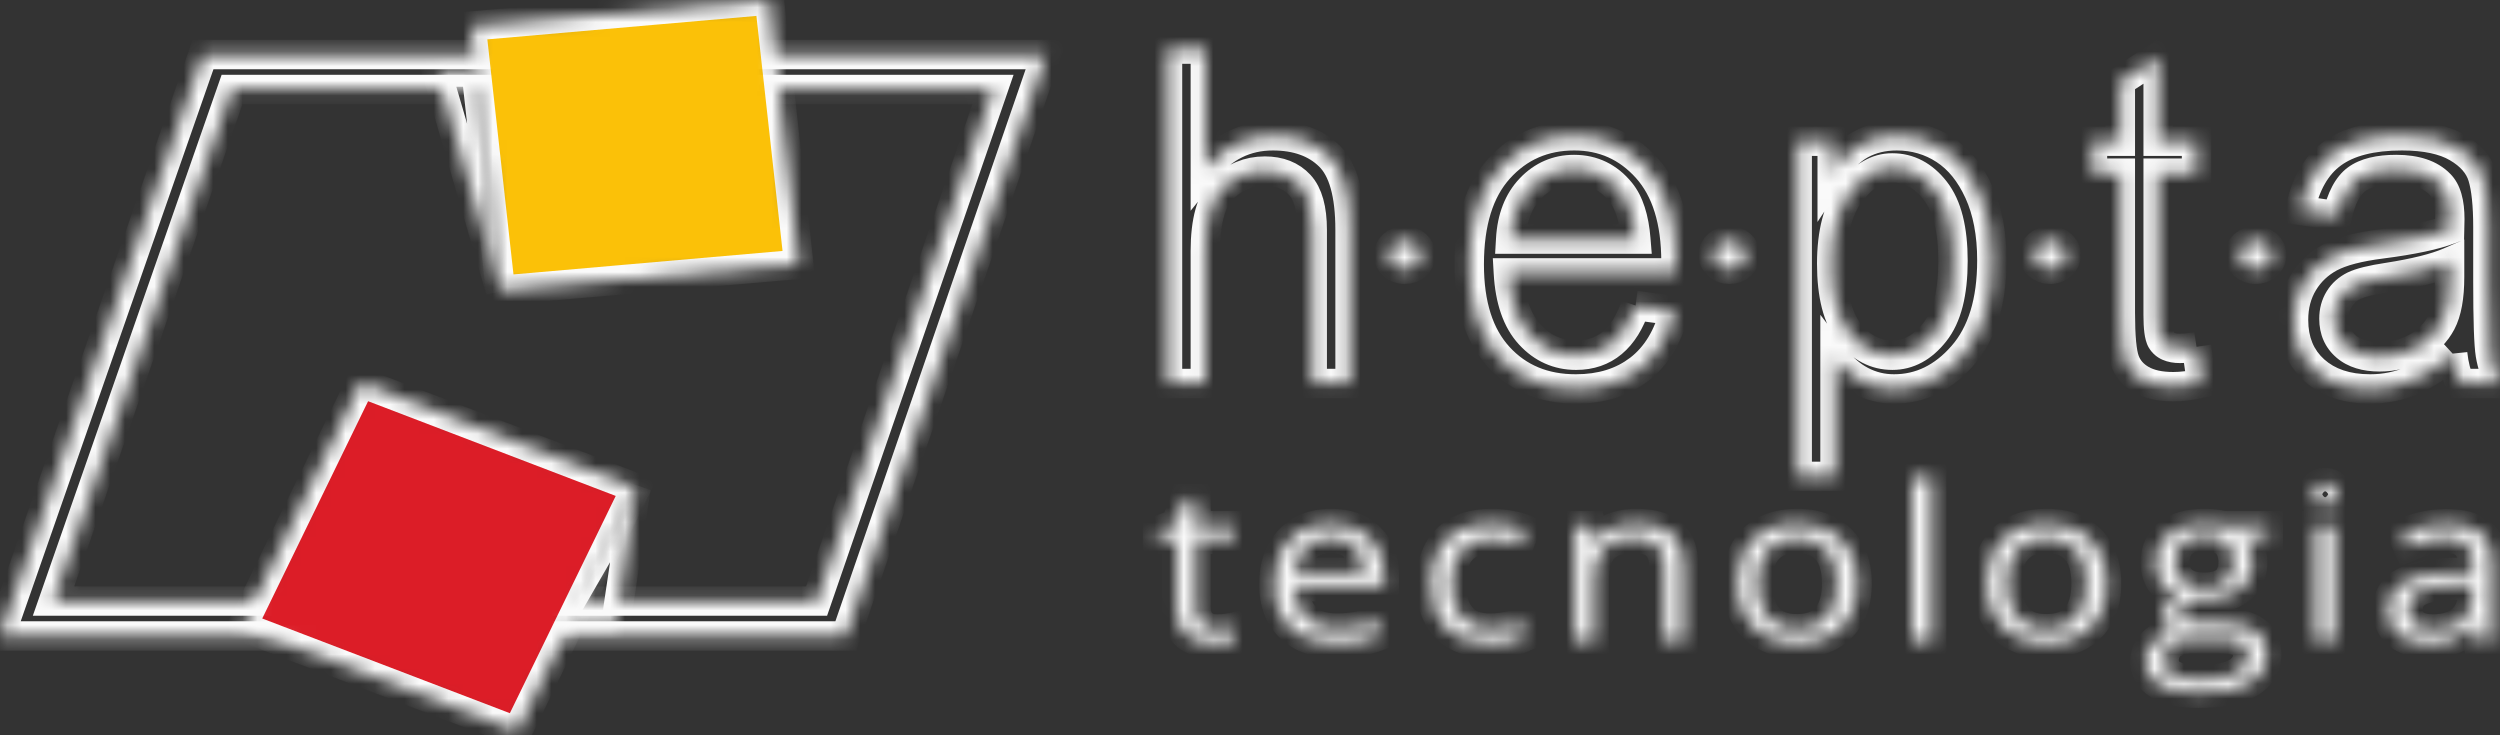 <svg width="170" height="50" viewBox="0 0 170 50" fill="none" xmlns="http://www.w3.org/2000/svg">
<rect x="0" y="0" width="170" height="50" fill="#333333" stroke="none"/>
<g id="logo-mobile-hepta">
<g id="hepta-logo-animate">
<g id="g12">
<g id="g14">
<g id="g20">
<g id="path22">
<mask id="path-1-inside-1" fill="white">
<path fill-rule="evenodd" clip-rule="evenodd" d="M102.727 16.26H111.236C111.12 14.832 110.774 13.768 110.202 13.063C109.375 12.038 108.315 11.528 107.035 11.528C105.878 11.528 104.892 11.955 104.075 12.809C103.259 13.661 102.81 14.812 102.727 16.26ZM111.218 20.774L113.879 21.131C113.436 22.887 112.632 24.215 111.473 25.11C110.31 26.003 108.874 26.45 107.155 26.45C104.998 26.45 103.249 25.724 101.915 24.271C100.576 22.819 99.908 20.722 99.908 17.98C99.908 15.138 100.581 12.968 101.928 11.474C103.278 9.98 104.984 9.233 107.051 9.233C109.023 9.233 110.669 9.968 111.989 11.435C113.307 12.903 113.968 15.029 113.968 17.812L113.95 18.557H102.57C102.674 20.406 103.159 21.803 104.023 22.744C104.884 23.685 105.937 24.155 107.175 24.155C109.111 24.155 110.46 23.029 111.218 20.774Z"/>
</mask>
<path d="M102.727 16.26V17.26H101.668L101.729 16.203L102.727 16.26ZM111.236 16.26L112.232 16.179L112.32 17.26H111.236V16.26ZM110.202 13.063L109.426 13.694L109.424 13.691L110.202 13.063ZM104.075 12.809L103.352 12.117L103.352 12.117L104.075 12.809ZM113.879 21.131L114.012 20.14L115.124 20.289L114.849 21.376L113.879 21.131ZM111.473 25.11L112.084 25.901L112.082 25.902L111.473 25.11ZM101.915 24.271L102.65 23.593L102.651 23.595L101.915 24.271ZM101.928 11.474L101.186 10.804L101.186 10.804L101.928 11.474ZM111.989 11.435L112.732 10.767L112.732 10.767L111.989 11.435ZM113.968 17.812H114.968V17.824L114.967 17.836L113.968 17.812ZM113.95 18.557L114.949 18.581L114.926 19.557H113.95V18.557ZM102.57 18.557L101.572 18.613L101.512 17.557H102.57V18.557ZM104.023 22.744L104.76 22.068L104.761 22.069L104.023 22.744ZM102.727 15.26H111.236V17.26H102.727V15.26ZM110.239 16.341C110.131 15.009 109.817 14.176 109.426 13.694L110.978 12.433C111.731 13.36 112.109 14.656 112.232 16.179L110.239 16.341ZM109.424 13.691C108.782 12.896 108.006 12.528 107.035 12.528V10.528C108.624 10.528 109.968 11.181 110.981 12.436L109.424 13.691ZM107.035 12.528C106.158 12.528 105.431 12.838 104.797 13.5L103.352 12.117C104.354 11.071 105.598 10.528 107.035 10.528V12.528ZM104.797 13.5C104.181 14.144 103.798 15.05 103.725 16.317L101.729 16.203C101.822 14.574 102.337 13.179 103.352 12.117L104.797 13.5ZM111.351 19.783L114.012 20.14L113.746 22.122L111.085 21.765L111.351 19.783ZM114.849 21.376C114.364 23.297 113.459 24.84 112.084 25.901L110.862 24.318C111.805 23.59 112.508 22.477 112.91 20.886L114.849 21.376ZM112.082 25.902C110.716 26.953 109.056 27.45 107.155 27.45V25.45C108.692 25.45 109.904 25.055 110.863 24.317L112.082 25.902ZM107.155 27.45C104.748 27.45 102.721 26.628 101.178 24.948L102.651 23.595C103.777 24.821 105.248 25.45 107.155 25.45V27.45ZM101.179 24.949C99.614 23.25 98.908 20.875 98.908 17.98H100.908C100.908 20.57 101.539 22.387 102.65 23.593L101.179 24.949ZM98.908 17.98C98.908 14.993 99.615 12.546 101.186 10.804L102.671 12.144C101.547 13.39 100.908 15.283 100.908 17.98H98.908ZM101.186 10.804C102.731 9.093 104.709 8.233 107.051 8.233V10.232C105.259 10.232 103.825 10.866 102.671 12.144L101.186 10.804ZM107.051 8.233C109.308 8.233 111.224 9.089 112.732 10.767L111.245 12.104C110.115 10.847 108.739 10.232 107.051 10.232V8.233ZM112.732 10.767C114.273 12.481 114.968 14.883 114.968 17.812H112.968C112.968 15.175 112.342 13.324 111.245 12.104L112.732 10.767ZM114.967 17.836L114.949 18.581L112.95 18.533L112.968 17.788L114.967 17.836ZM113.95 19.557H102.57V17.557H113.95V19.557ZM103.569 18.501C103.665 20.22 104.109 21.358 104.76 22.068L103.286 23.42C102.21 22.247 101.683 20.592 101.572 18.613L103.569 18.501ZM104.761 22.069C105.438 22.809 106.225 23.155 107.175 23.155V25.155C105.648 25.155 104.331 24.561 103.286 23.419L104.761 22.069ZM107.175 23.155C107.934 23.155 108.522 22.94 108.997 22.543C109.487 22.133 109.93 21.468 110.27 20.455L112.166 21.092C111.748 22.335 111.137 23.361 110.279 24.077C109.407 24.807 108.352 25.155 107.175 25.155V23.155Z" fill="#FAFAFA" mask="url(#path-1-inside-1)"/>
</g>
</g>
<g id="g24">
<g id="path26">
<mask id="path-3-inside-2" fill="white">
<path fill-rule="evenodd" clip-rule="evenodd" d="M124.558 17.934C124.558 20.066 124.96 21.635 125.764 22.64C126.568 23.651 127.539 24.154 128.682 24.154C129.774 24.154 130.736 23.635 131.561 22.589C132.389 21.545 132.803 19.93 132.803 17.748C132.803 15.596 132.403 14.005 131.597 12.972C130.793 11.937 129.817 11.419 128.664 11.419C127.627 11.419 126.684 11.977 125.835 13.086C124.984 14.199 124.558 15.815 124.558 17.934ZM122.209 32.393V9.605H124.59V11.745C125.174 10.855 125.82 10.216 126.532 9.822C127.24 9.429 128.058 9.232 128.979 9.232C130.18 9.232 131.26 9.549 132.23 10.179C133.198 10.809 133.974 11.769 134.563 13.056C135.151 14.344 135.448 15.894 135.448 17.701C135.448 20.504 134.782 22.664 133.459 24.179C132.134 25.695 130.578 26.45 128.792 26.45C128.001 26.45 127.258 26.269 126.569 25.909C125.882 25.546 125.286 25.035 124.782 24.372V32.393H122.209Z"/>
</mask>
<path fill-rule="evenodd" clip-rule="evenodd" d="M124.558 17.934C124.558 20.066 124.96 21.635 125.764 22.64C126.568 23.651 127.539 24.154 128.682 24.154C129.774 24.154 130.736 23.635 131.561 22.589C132.389 21.545 132.803 19.93 132.803 17.748C132.803 15.596 132.403 14.005 131.597 12.972C130.793 11.937 129.817 11.419 128.664 11.419C127.627 11.419 126.684 11.977 125.835 13.086C124.984 14.199 124.558 15.815 124.558 17.934ZM122.209 32.393V9.605H124.59V11.745C125.174 10.855 125.82 10.216 126.532 9.822C127.24 9.429 128.058 9.232 128.979 9.232C130.18 9.232 131.26 9.549 132.23 10.179C133.198 10.809 133.974 11.769 134.563 13.056C135.151 14.344 135.448 15.894 135.448 17.701C135.448 20.504 134.782 22.664 133.459 24.179C132.134 25.695 130.578 26.45 128.792 26.45C128.001 26.45 127.258 26.269 126.569 25.909C125.882 25.546 125.286 25.035 124.782 24.372V32.393H122.209Z" stroke="#FAFAFA" stroke-width="2" mask="url(#path-3-inside-2)"/>
</g>
</g>
<g id="g28">
<g id="path30">
<mask id="path-4-inside-3" fill="white">
<path fill-rule="evenodd" clip-rule="evenodd" d="M149.364 23.581L149.714 26.049C149 26.214 148.36 26.296 147.786 26.296C146.887 26.296 146.166 26.138 145.615 25.822C145.067 25.508 144.689 25.075 144.487 24.529C144.283 23.98 144.182 22.888 144.182 21.255V11.777H142.288V9.605H144.182V5.524L146.755 3.849V9.605H149.364V11.777H146.755V21.409C146.755 22.3 146.829 22.872 146.98 23.133C147.203 23.504 147.616 23.689 148.224 23.689C148.516 23.689 148.895 23.654 149.364 23.581Z"/>
</mask>
<path d="M149.714 26.049L150.704 25.909L150.833 26.817L149.938 27.023L149.714 26.049ZM145.615 25.822L145.118 26.69L145.118 26.69L145.615 25.822ZM144.487 24.529L145.425 24.181L145.425 24.182L144.487 24.529ZM144.182 11.777V10.777H145.182V11.777H144.182ZM142.288 11.777V12.777H141.288V11.777H142.288ZM142.288 9.605H141.288V8.605H142.288V9.605ZM144.182 9.605H145.182V10.605H144.182V9.605ZM144.182 5.524H143.182V4.982L143.636 4.686L144.182 5.524ZM146.755 3.849L146.209 3.011L147.755 2.005V3.849H146.755ZM146.755 9.605V10.605H145.755V9.605H146.755ZM149.364 9.605V8.605H150.364V9.605H149.364ZM149.364 11.777H150.364V12.777H149.364V11.777ZM146.755 11.777H145.755V10.777H146.755V11.777ZM146.98 23.133L146.123 23.647L146.119 23.641L146.115 23.635L146.98 23.133ZM150.354 23.44L150.704 25.909L148.724 26.19L148.374 23.721L150.354 23.44ZM149.938 27.023C149.171 27.2 148.454 27.296 147.786 27.296V25.296C148.266 25.296 148.829 25.227 149.489 25.075L149.938 27.023ZM147.786 27.296C146.78 27.296 145.869 27.12 145.118 26.69L146.112 24.954C146.463 25.155 146.995 25.296 147.786 25.296V27.296ZM145.118 26.69C144.385 26.27 143.84 25.662 143.549 24.876L145.425 24.182C145.538 24.489 145.749 24.746 146.113 24.955L145.118 26.69ZM143.549 24.877C143.401 24.477 143.316 23.962 143.262 23.391C143.208 22.803 143.182 22.089 143.182 21.255H145.182C145.182 22.054 145.207 22.701 145.254 23.205C145.302 23.726 145.369 24.032 145.425 24.181L143.549 24.877ZM143.182 21.255V11.777H145.182V21.255H143.182ZM144.182 12.777H142.288V10.777H144.182V12.777ZM141.288 11.777V9.605H143.288V11.777H141.288ZM142.288 8.605H144.182V10.605H142.288V8.605ZM143.182 9.605V5.524H145.182V9.605H143.182ZM143.636 4.686L146.209 3.011L147.3 4.687L144.727 6.362L143.636 4.686ZM147.755 3.849V9.605H145.755V3.849H147.755ZM146.755 8.605H149.364V10.605H146.755V8.605ZM150.364 9.605V11.777H148.364V9.605H150.364ZM149.364 12.777H146.755V10.777H149.364V12.777ZM147.755 11.777V21.409H145.755V11.777H147.755ZM147.755 21.409C147.755 21.832 147.773 22.15 147.802 22.378C147.836 22.632 147.872 22.678 147.845 22.631L146.115 23.635C145.937 23.327 145.861 22.957 145.819 22.637C145.774 22.291 145.755 21.877 145.755 21.409H147.755ZM147.838 22.619C147.839 22.62 147.837 22.624 147.866 22.637C147.909 22.657 148.015 22.689 148.224 22.689V24.689C147.422 24.689 146.594 24.434 146.123 23.647L147.838 22.619ZM148.224 22.689C148.444 22.689 148.767 22.662 149.21 22.593L149.517 24.569C149.023 24.646 148.588 24.689 148.224 24.689V22.689Z" fill="#FAFAFA" mask="url(#path-4-inside-3)"/>
</g>
</g>
<g id="g32">
<g id="path34">
<mask id="path-6-inside-4" fill="white">
<path fill-rule="evenodd" clip-rule="evenodd" d="M166.571 17.812C165.624 18.225 164.218 18.576 162.35 18.867C161.261 19.032 160.504 19.22 160.073 19.43C159.642 19.645 159.306 19.943 159.068 20.331C158.829 20.719 158.708 21.166 158.708 21.673C158.708 22.458 158.981 23.087 159.531 23.558C160.08 24.03 160.838 24.264 161.807 24.264C162.731 24.264 163.567 24.051 164.32 23.628C165.073 23.204 165.636 22.638 166.011 21.929C166.383 21.22 166.571 20.19 166.571 18.835V17.812ZM166.78 24.046C165.915 24.843 165.016 25.442 164.084 25.847C163.149 26.252 162.181 26.45 161.175 26.45C159.588 26.45 158.322 26.027 157.377 25.181C156.432 24.331 155.96 23.188 155.96 21.751C155.96 20.8 156.182 19.957 156.623 19.222C157.067 18.488 157.676 17.913 158.444 17.5C159.214 17.088 160.383 16.781 161.947 16.585C164.049 16.312 165.589 15.985 166.571 15.607L166.586 14.894C166.586 13.768 166.361 12.976 165.904 12.521C165.261 11.86 164.273 11.528 162.945 11.528C161.744 11.528 160.844 11.75 160.249 12.191C159.653 12.632 159.214 13.461 158.934 14.679L156.395 14.306C156.758 12.537 157.491 11.249 158.595 10.442C159.698 9.637 161.275 9.233 163.33 9.233C164.931 9.233 166.184 9.499 167.095 10.03C168.005 10.563 168.581 11.223 168.819 12.009C169.059 12.794 169.178 13.943 169.178 15.453V19.175C169.178 21.781 169.234 23.424 169.343 24.101C169.457 24.778 169.675 25.438 170 26.079H167.304C167.037 25.509 166.862 24.834 166.78 24.046Z"/>
</mask>
<path d="M166.571 17.812L166.171 16.895L167.571 16.285V17.812H166.571ZM162.35 18.867L162.504 19.855L162.5 19.855L162.35 18.867ZM160.073 19.43L159.627 18.535L159.635 18.532L160.073 19.43ZM159.068 20.331L159.92 20.854L159.919 20.856L159.068 20.331ZM159.531 23.558L160.182 22.799L160.182 22.8L159.531 23.558ZM164.32 23.628L164.81 24.499L164.809 24.5L164.32 23.628ZM166.011 21.929L166.896 22.394L166.895 22.396L166.011 21.929ZM164.084 25.847L164.482 26.764L164.482 26.764L164.084 25.847ZM157.377 25.181L156.71 25.926L156.708 25.925L157.377 25.181ZM156.623 19.222L155.766 18.707L155.768 18.705L156.623 19.222ZM158.444 17.5L157.972 16.619L157.972 16.619L158.444 17.5ZM161.947 16.585L162.075 17.576L162.072 17.577L161.947 16.585ZM166.571 15.607L167.571 15.629L167.556 16.3L166.929 16.541L166.571 15.607ZM166.586 14.894H167.586V14.904L167.586 14.915L166.586 14.894ZM165.904 12.521L165.199 13.23L165.193 13.224L165.187 13.218L165.904 12.521ZM160.249 12.191L159.654 11.387L159.654 11.387L160.249 12.191ZM158.934 14.679L159.909 14.903L159.702 15.802L158.789 15.668L158.934 14.679ZM156.395 14.306L156.25 15.295L155.202 15.142L155.415 14.105L156.395 14.306ZM158.595 10.442L158.005 9.635L158.005 9.635L158.595 10.442ZM167.095 10.03L167.599 9.167L167.6 9.167L167.095 10.03ZM168.819 12.009L167.863 12.3L167.862 12.299L168.819 12.009ZM169.343 24.101L168.357 24.267L168.356 24.261L169.343 24.101ZM170 26.079L170.892 25.626L171.629 27.079H170V26.079ZM167.304 26.079V27.079H166.67L166.399 26.504L167.304 26.079ZM166.97 18.729C165.905 19.193 164.399 19.56 162.504 19.855L162.196 17.879C164.037 17.593 165.343 17.256 166.171 16.895L166.97 18.729ZM162.5 19.855C161.417 20.02 160.794 20.191 160.511 20.329L159.635 18.532C160.215 18.248 161.106 18.044 162.2 17.878L162.5 19.855ZM160.519 20.325C160.241 20.464 160.052 20.64 159.92 20.854L158.216 19.808C158.56 19.247 159.043 18.826 159.627 18.535L160.519 20.325ZM159.919 20.856C159.787 21.07 159.708 21.332 159.708 21.673H157.708C157.708 21.001 157.87 20.368 158.217 19.806L159.919 20.856ZM159.708 21.673C159.708 22.196 159.876 22.537 160.182 22.799L158.88 24.317C158.087 23.638 157.708 22.72 157.708 21.673H159.708ZM160.182 22.8C160.495 23.069 160.994 23.264 161.807 23.264V25.264C160.682 25.264 159.664 24.991 158.879 24.317L160.182 22.8ZM161.807 23.264C162.57 23.264 163.235 23.09 163.83 22.756L164.809 24.5C163.898 25.012 162.892 25.264 161.807 25.264V23.264ZM163.829 22.757C164.428 22.419 164.848 21.988 165.127 21.461L166.895 22.396C166.423 23.288 165.717 23.989 164.81 24.499L163.829 22.757ZM165.126 21.464C165.388 20.965 165.571 20.125 165.571 18.835H167.571C167.571 20.256 167.379 21.476 166.896 22.394L165.126 21.464ZM165.571 18.835V17.812H167.571V18.835H165.571ZM167.457 24.782C166.522 25.644 165.53 26.309 164.482 26.764L163.686 24.929C164.501 24.576 165.308 24.043 166.102 23.311L167.457 24.782ZM164.482 26.764C163.42 27.224 162.317 27.45 161.175 27.45V25.45C162.045 25.45 162.878 25.28 163.686 24.929L164.482 26.764ZM161.175 27.45C159.406 27.45 157.881 26.975 156.71 25.926L158.044 24.436C158.763 25.08 159.77 25.45 161.175 25.45V27.45ZM156.708 25.925C155.523 24.859 154.96 23.43 154.96 21.751H156.96C156.96 22.946 157.34 23.803 158.046 24.437L156.708 25.925ZM154.96 21.751C154.96 20.639 155.222 19.613 155.766 18.707L157.48 19.738C157.142 20.3 156.96 20.962 156.96 21.751H154.96ZM155.768 18.705C156.306 17.814 157.048 17.115 157.972 16.619L158.917 18.381C158.303 18.711 157.829 19.161 157.479 19.739L155.768 18.705ZM157.972 16.619C158.904 16.119 160.218 15.794 161.822 15.592L162.072 17.577C160.549 17.768 159.525 18.056 158.917 18.382L157.972 16.619ZM161.818 15.593C163.902 15.323 165.345 15.007 166.212 14.674L166.929 16.541C165.832 16.962 164.195 17.302 162.075 17.576L161.818 15.593ZM165.571 15.586L165.587 14.872L167.586 14.915L167.571 15.629L165.571 15.586ZM165.586 14.894C165.586 13.846 165.366 13.397 165.199 13.23L166.61 11.813C167.356 12.556 167.586 13.69 167.586 14.894H165.586ZM165.187 13.218C164.802 12.822 164.123 12.528 162.945 12.528V10.528C164.424 10.528 165.721 10.897 166.621 11.825L165.187 13.218ZM162.945 12.528C161.837 12.528 161.19 12.738 160.844 12.995L159.654 11.387C160.499 10.762 161.65 10.528 162.945 10.528V12.528ZM160.844 12.995C160.533 13.225 160.169 13.772 159.909 14.903L157.96 14.454C158.26 13.149 158.774 12.039 159.654 11.387L160.844 12.995ZM158.789 15.668L156.25 15.295L156.54 13.317L159.079 13.689L158.789 15.668ZM155.415 14.105C155.812 12.173 156.642 10.63 158.005 9.635L159.185 11.25C158.339 11.867 157.704 12.902 157.374 14.507L155.415 14.105ZM158.005 9.635C159.345 8.655 161.163 8.233 163.33 8.233V10.232C161.386 10.232 160.05 10.618 159.185 11.25L158.005 9.635ZM163.33 8.233C165.024 8.233 166.476 8.511 167.599 9.167L166.59 10.894C165.892 10.486 164.838 10.232 163.33 10.232V8.233ZM167.6 9.167C168.663 9.79 169.445 10.629 169.776 11.718L167.862 12.299C167.716 11.817 167.347 11.337 166.59 10.894L167.6 9.167ZM169.776 11.717C170.059 12.646 170.178 13.913 170.178 15.453H168.178C168.178 13.973 168.059 12.943 167.863 12.3L169.776 11.717ZM170.178 15.453V19.175H168.178V15.453H170.178ZM170.178 19.175C170.178 21.808 170.236 23.361 170.33 23.941L168.356 24.261C168.231 23.488 168.178 21.754 168.178 19.175H170.178ZM170.33 23.935C170.426 24.51 170.611 25.074 170.892 25.626L169.108 26.532C168.738 25.803 168.488 25.046 168.357 24.267L170.33 23.935ZM170 27.079H167.304V25.079H170V27.079ZM166.399 26.504C166.074 25.812 165.876 25.022 165.785 24.15L167.774 23.942C167.848 24.645 168 25.207 168.209 25.653L166.399 26.504Z" fill="#FAFAFA" mask="url(#path-6-inside-4)"/>
</g>
</g>
<g id="g36">
<g id="path38">
<mask id="path-8-inside-5" fill="white">
<path fill-rule="evenodd" clip-rule="evenodd" d="M96.618 17.344C96.618 17.881 96.125 18.316 95.518 18.316C94.91 18.316 94.418 17.881 94.418 17.344C94.418 16.805 94.91 16.369 95.518 16.369C96.125 16.369 96.618 16.805 96.618 17.344Z"/>
</mask>
<path fill-rule="evenodd" clip-rule="evenodd" d="M96.618 17.344C96.618 17.881 96.125 18.316 95.518 18.316C94.91 18.316 94.418 17.881 94.418 17.344C94.418 16.805 94.91 16.369 95.518 16.369C96.125 16.369 96.618 16.805 96.618 17.344Z" fill="#DC1D27" stroke="#FAFAFA" stroke-width="2" mask="url(#path-8-inside-5)"/>
</g>
</g>
<g id="g40">
<g id="path42">
<mask id="path-9-inside-6" fill="white">
<path fill-rule="evenodd" clip-rule="evenodd" d="M118.695 17.344C118.695 17.879 118.204 18.316 117.597 18.316C116.992 18.316 116.498 17.879 116.498 17.344C116.498 16.805 116.992 16.369 117.597 16.369C118.204 16.369 118.695 16.805 118.695 17.344Z"/>
</mask>
<path fill-rule="evenodd" clip-rule="evenodd" d="M118.695 17.344C118.695 17.879 118.204 18.316 117.597 18.316C116.992 18.316 116.498 17.879 116.498 17.344C116.498 16.805 116.992 16.369 117.597 16.369C118.204 16.369 118.695 16.805 118.695 17.344Z" fill="#DC1D27" stroke="#FAFAFA" stroke-width="2" mask="url(#path-9-inside-6)"/>
</g>
</g>
<g id="g44">
<g id="path46">
<mask id="path-10-inside-7" fill="white">
<path fill-rule="evenodd" clip-rule="evenodd" d="M140.499 17.344C140.499 17.879 140.009 18.316 139.401 18.316C138.792 18.316 138.302 17.879 138.302 17.344C138.302 16.805 138.792 16.369 139.401 16.369C140.009 16.369 140.499 16.805 140.499 17.344Z"/>
</mask>
<path fill-rule="evenodd" clip-rule="evenodd" d="M140.499 17.344C140.499 17.879 140.009 18.316 139.401 18.316C138.792 18.316 138.302 17.879 138.302 17.344C138.302 16.805 138.792 16.369 139.401 16.369C140.009 16.369 140.499 16.805 140.499 17.344Z" fill="#DC1D27" stroke="#FAFAFA" stroke-width="2" mask="url(#path-10-inside-7)"/>
</g>
</g>
<g id="g48">
<g id="path50">
<mask id="path-11-inside-8" fill="white">
<path fill-rule="evenodd" clip-rule="evenodd" d="M154.481 17.344C154.481 17.881 153.988 18.316 153.381 18.316C152.777 18.316 152.285 17.881 152.285 17.344C152.285 16.805 152.777 16.369 153.381 16.369C153.988 16.369 154.481 16.805 154.481 17.344Z"/>
</mask>
<path fill-rule="evenodd" clip-rule="evenodd" d="M154.481 17.344C154.481 17.881 153.988 18.316 153.381 18.316C152.777 18.316 152.285 17.881 152.285 17.344C152.285 16.805 152.777 16.369 153.381 16.369C153.988 16.369 154.481 16.805 154.481 17.344Z" fill="#DC1D27" stroke="#FAFAFA" stroke-width="2" mask="url(#path-11-inside-8)"/>
</g>
</g>
<g id="g52">
<g id="path54">
<mask id="path-12-inside-9" fill="white">
<path fill-rule="evenodd" clip-rule="evenodd" d="M79.39 26.079V3.338H81.963V11.497C82.572 10.742 83.258 10.175 84.024 9.799C84.787 9.421 85.631 9.232 86.551 9.232C88.174 9.232 89.457 9.691 90.393 10.606C91.336 11.521 91.805 13.199 91.805 15.637V26.079H89.231V15.637C89.231 14.212 88.947 13.189 88.374 12.567C87.8 11.948 87.013 11.636 86.009 11.636C84.89 11.636 83.934 12.036 83.145 12.832C82.36 13.627 81.963 15.039 81.963 17.066V26.079H79.39Z"/>
</mask>
<path fill-rule="evenodd" clip-rule="evenodd" d="M79.39 26.079V3.338H81.963V11.497C82.572 10.742 83.258 10.175 84.024 9.799C84.787 9.421 85.631 9.232 86.551 9.232C88.174 9.232 89.457 9.691 90.393 10.606C91.336 11.521 91.805 13.199 91.805 15.637V26.079H89.231V15.637C89.231 14.212 88.947 13.189 88.374 12.567C87.8 11.948 87.013 11.636 86.009 11.636C84.89 11.636 83.934 12.036 83.145 12.832C82.36 13.627 81.963 15.039 81.963 17.066V26.079H79.39Z" stroke="#FAFAFA" stroke-width="2" mask="url(#path-12-inside-9)"/>
</g>
</g>
<g id="g56">
<g id="path58">
<mask id="path-13-inside-10" fill="white">
<path fill-rule="evenodd" clip-rule="evenodd" d="M3.64 40.871H55.529L67.521 6.086H15.781L3.64 40.871ZM57.519 43.248H0L13.805 3.708H71.148L57.519 43.248Z"/>
</mask>
<path fill-rule="evenodd" clip-rule="evenodd" d="M3.64 40.871H55.529L67.521 6.086H15.781L3.64 40.871ZM57.519 43.248H0L13.805 3.708H71.148L57.519 43.248Z" stroke="#FAFAFA" stroke-width="2" mask="url(#path-13-inside-10)"/>
</g>
</g>
<g id="g60">
<g id="path62">
<mask id="path-14-inside-11" fill="white">
<path fill-rule="evenodd" clip-rule="evenodd" d="M54.32 17.971L34.031 19.742L32.032 1.77L52.321 -5.72205e-05L54.32 17.971Z"/>
</mask>
<path fill-rule="evenodd" clip-rule="evenodd" d="M54.32 17.971L34.031 19.742L32.032 1.77L52.321 -5.72205e-05L54.32 17.971Z" fill="#FBC108" stroke="#FAFAFA" stroke-width="2" mask="url(#path-14-inside-11)"/>
</g>
</g>
<g id="g64">
<g id="path66">
<mask id="path-15-inside-12" fill="white">
<path fill-rule="evenodd" clip-rule="evenodd" d="M34.03 19.742L29.696 4.897H32.384L32.033 1.769L34.03 19.742Z"/>
</mask>
<path fill-rule="evenodd" clip-rule="evenodd" d="M34.03 19.742L29.696 4.897H32.384L32.033 1.769L34.03 19.742Z" stroke="#FAFAFA" stroke-width="2" mask="url(#path-15-inside-12)"/>
</g>
</g>
<g id="g68">
<g id="path70">
<mask id="path-16-inside-13" fill="white">
<path fill-rule="evenodd" clip-rule="evenodd" d="M37.833 42.555H41.852L43.246 33.18L37.833 42.555Z"/>
</mask>
<path fill-rule="evenodd" clip-rule="evenodd" d="M37.833 42.555H41.852L43.246 33.18L37.833 42.555Z" stroke="#FAFAFA" stroke-width="2" mask="url(#path-16-inside-13)"/>
</g>
</g>
<g id="g72">
<g id="path74">
<mask id="path-17-inside-14" fill="white">
<path fill-rule="evenodd" clip-rule="evenodd" d="M35.168 49.758L16.455 42.602L24.533 26.021L43.247 33.18L35.168 49.758Z"/>
</mask>
<path fill-rule="evenodd" clip-rule="evenodd" d="M35.168 49.758L16.455 42.602L24.533 26.021L43.247 33.18L35.168 49.758Z" fill="#DC1D27" stroke="#FAFAFA" stroke-width="2" mask="url(#path-17-inside-14)"/>
</g>
</g>
<g id="g76">
<g id="path78">
<mask id="path-18-inside-15" fill="white">
<path fill-rule="evenodd" clip-rule="evenodd" d="M165.423 42.772C166.261 42.772 166.919 42.568 167.395 42.161C167.873 41.755 168.114 41.186 168.114 40.454V39.743L166.767 39.795C165.699 39.827 164.928 39.973 164.455 40.236C163.982 40.495 163.746 40.902 163.746 41.451C163.746 41.882 163.894 42.211 164.189 42.434C164.482 42.659 164.895 42.772 165.423 42.772ZM168.462 43.61L168.194 42.49H168.127C167.685 42.982 167.246 43.318 166.805 43.494C166.363 43.669 165.816 43.757 165.157 43.757C164.275 43.757 163.586 43.556 163.086 43.154C162.588 42.749 162.336 42.179 162.336 41.434C162.336 39.843 163.771 39.01 166.637 38.934L168.144 38.89V38.403C168.144 37.787 167.995 37.332 167.696 37.038C167.395 36.743 166.916 36.597 166.258 36.597C165.517 36.597 164.682 36.798 163.746 37.199L163.335 36.288C163.771 36.077 164.25 35.91 164.77 35.791C165.293 35.671 165.816 35.612 166.338 35.612C167.397 35.612 168.18 35.82 168.692 36.236C169.203 36.653 169.458 37.319 169.458 38.238V43.61H168.462ZM157.321 33.607C157.321 33.335 157.396 33.137 157.548 33.009C157.7 32.882 157.889 32.818 158.115 32.818C158.331 32.818 158.519 32.882 158.674 33.012C158.831 33.142 158.909 33.34 158.909 33.607C158.909 33.877 158.831 34.078 158.674 34.208C158.519 34.34 158.331 34.406 158.115 34.406C157.889 34.406 157.7 34.34 157.548 34.208C157.396 34.078 157.321 33.877 157.321 33.607ZM158.779 43.61H157.435V35.744H158.779V43.61ZM147.889 38.261C147.889 38.812 148.064 39.228 148.415 39.51C148.766 39.792 149.255 39.934 149.884 39.934C151.198 39.934 151.853 39.368 151.853 38.238C151.853 37.055 151.189 36.465 149.858 36.465C149.225 36.465 148.739 36.616 148.399 36.918C148.058 37.219 147.889 37.667 147.889 38.261ZM147.159 44.93C147.159 45.354 147.361 45.678 147.768 45.898C148.171 46.117 148.753 46.227 149.51 46.227C150.639 46.227 151.477 46.077 152.018 45.778C152.561 45.482 152.835 45.075 152.835 44.566C152.835 44.139 152.685 43.845 152.387 43.681C152.091 43.517 151.532 43.434 150.71 43.434H149.098C148.487 43.434 148.011 43.563 147.671 43.821C147.331 44.078 147.159 44.448 147.159 44.93ZM154.243 35.744V36.499L152.6 36.67C152.749 36.837 152.885 37.058 153.003 37.327C153.123 37.596 153.18 37.9 153.18 38.241C153.18 39.01 152.885 39.626 152.289 40.084C151.695 40.542 150.879 40.772 149.842 40.772C149.576 40.772 149.331 40.753 149.095 40.716C148.523 40.983 148.238 41.321 148.238 41.728C148.238 41.943 148.337 42.103 148.537 42.206C148.739 42.308 149.082 42.36 149.569 42.36H151.139C152.102 42.36 152.84 42.539 153.358 42.899C153.872 43.257 154.129 43.779 154.129 44.462C154.129 45.332 153.736 45.996 152.948 46.452C152.157 46.91 151.007 47.138 149.493 47.138C148.332 47.138 147.436 46.947 146.808 46.565C146.177 46.182 145.862 45.641 145.862 44.945C145.862 44.467 146.037 44.053 146.382 43.703C146.728 43.355 147.215 43.117 147.84 42.995C147.613 42.902 147.422 42.762 147.27 42.571C147.115 42.377 147.037 42.154 147.037 41.902C147.037 41.612 147.126 41.362 147.297 41.147C147.472 40.931 147.743 40.723 148.117 40.522C147.657 40.353 147.284 40.069 146.993 39.667C146.706 39.265 146.559 38.804 146.559 38.287C146.559 37.428 146.852 36.763 147.436 36.298C148.02 35.83 148.846 35.597 149.917 35.597C150.382 35.597 150.799 35.646 151.173 35.744H154.243ZM136.48 39.669C136.48 40.674 136.707 41.441 137.161 41.968C137.614 42.495 138.281 42.757 139.163 42.757C140.043 42.757 140.712 42.495 141.168 41.97C141.624 41.446 141.851 40.679 141.851 39.669C141.851 38.67 141.624 37.91 141.168 37.391C140.712 36.871 140.037 36.611 139.146 36.611C138.264 36.611 137.6 36.866 137.152 37.378C136.704 37.891 136.48 38.655 136.48 39.669ZM143.246 39.669C143.246 40.953 142.88 41.956 142.153 42.676C141.423 43.397 140.416 43.757 139.13 43.757C138.336 43.757 137.63 43.593 137.014 43.262C136.4 42.931 135.924 42.456 135.589 41.838C135.252 41.221 135.086 40.498 135.086 39.669C135.086 38.386 135.448 37.386 136.173 36.67C136.895 35.955 137.902 35.597 139.185 35.597C140.43 35.597 141.414 35.962 142.147 36.694C142.88 37.428 143.246 38.42 143.246 39.669ZM131.358 43.61H130.013V32.436H131.358V43.61ZM119.52 39.669C119.52 40.674 119.746 41.441 120.2 41.968C120.654 42.495 121.32 42.757 122.202 42.757C123.082 42.757 123.751 42.495 124.207 41.97C124.664 41.446 124.891 40.679 124.891 39.669C124.891 38.67 124.664 37.91 124.207 37.391C123.751 36.871 123.076 36.611 122.186 36.611C121.303 36.611 120.639 36.866 120.192 37.378C119.743 37.891 119.52 38.655 119.52 39.669ZM126.284 39.669C126.284 40.953 125.92 41.956 125.192 42.676C124.462 43.397 123.455 43.757 122.169 43.757C121.375 43.757 120.67 43.593 120.054 43.262C119.44 42.931 118.964 42.456 118.629 41.838C118.292 41.221 118.125 40.498 118.125 39.669C118.125 38.386 118.488 37.386 119.212 36.67C119.934 35.955 120.941 35.597 122.224 35.597C123.469 35.597 124.454 35.962 125.187 36.694C125.92 37.428 126.284 38.42 126.284 39.669ZM113.144 43.61V38.52C113.144 37.878 112.981 37.401 112.649 37.084C112.32 36.768 111.803 36.611 111.1 36.611C110.171 36.611 109.49 36.834 109.059 37.278C108.625 37.724 108.409 38.459 108.409 39.483V43.61H107.065V35.744H108.157L108.376 36.817H108.442C108.719 36.43 109.103 36.129 109.601 35.916C110.099 35.702 110.652 35.597 111.263 35.597C112.334 35.597 113.138 35.825 113.678 36.283C114.22 36.739 114.488 37.472 114.488 38.476V43.61H113.144ZM101.345 43.757C100.059 43.757 99.063 43.406 98.358 42.705C97.652 42.002 97.301 41.01 97.301 39.728C97.301 38.41 97.658 37.393 98.374 36.675C99.091 35.957 100.108 35.597 101.433 35.597C101.859 35.597 102.285 35.639 102.714 35.719C103.139 35.8 103.474 35.896 103.718 36.009L103.303 37.021C103.006 36.915 102.683 36.829 102.332 36.758C101.981 36.69 101.671 36.656 101.4 36.656C99.596 36.656 98.695 37.675 98.695 39.714C98.695 40.679 98.914 41.422 99.353 41.939C99.796 42.456 100.446 42.713 101.312 42.713C102.05 42.713 102.811 42.571 103.588 42.289V43.348C102.993 43.619 102.246 43.757 101.345 43.757ZM90.502 36.597C89.789 36.597 89.222 36.803 88.799 37.214C88.373 37.623 88.124 38.192 88.049 38.919H92.69C92.69 38.17 92.502 37.594 92.123 37.195C91.744 36.795 91.205 36.597 90.502 36.597ZM90.867 43.757C89.554 43.757 88.519 43.401 87.762 42.693C87.001 41.985 86.622 41 86.622 39.741C86.622 38.471 86.974 37.464 87.679 36.717C88.384 35.97 89.329 35.597 90.519 35.597C91.631 35.597 92.513 35.92 93.16 36.57C93.807 37.219 94.134 38.075 94.134 39.135V39.89H88.016C88.043 40.814 88.306 41.514 88.804 41.995C89.305 42.473 90.007 42.713 90.917 42.713C91.872 42.713 92.817 42.536 93.752 42.181V43.245C93.276 43.428 92.826 43.558 92.403 43.639C91.979 43.718 91.467 43.757 90.867 43.757ZM82.758 42.772C82.996 42.772 83.225 42.757 83.447 42.725C83.668 42.693 83.842 42.661 83.972 42.627V43.541C83.825 43.602 83.612 43.654 83.328 43.696C83.045 43.737 82.788 43.757 82.561 43.757C80.844 43.757 79.986 42.955 79.986 41.351V36.67H78.714V36.097L79.986 35.599L80.553 33.921H81.331V35.744H83.908V36.67H81.331V41.299C81.331 41.774 81.458 42.137 81.712 42.392C81.967 42.644 82.316 42.772 82.758 42.772Z"/>
</mask>
<path d="M167.395 42.161L166.745 41.401L166.747 41.4L167.395 42.161ZM168.114 39.743L168.076 38.744L169.114 38.704V39.743H168.114ZM166.767 39.795L166.805 40.794L166.797 40.794L166.767 39.795ZM164.455 40.236L164.94 41.11L164.936 41.112L164.455 40.236ZM164.189 42.434L164.792 41.635L164.799 41.641L164.189 42.434ZM168.462 43.61V44.61H167.674L167.49 43.843L168.462 43.61ZM168.194 42.49V41.49H168.982L169.166 42.257L168.194 42.49ZM168.127 42.49L167.383 41.822L167.681 41.49H168.127V42.49ZM166.805 43.494L167.177 44.423L167.173 44.425L166.805 43.494ZM163.086 43.154L162.46 43.934L162.455 43.93L163.086 43.154ZM166.637 38.934L166.666 39.934L166.663 39.934L166.637 38.934ZM168.144 38.89H169.144V39.861L168.174 39.89L168.144 38.89ZM167.696 37.038L168.395 36.322L168.398 36.325L167.696 37.038ZM163.746 37.199L164.141 38.118L163.239 38.506L162.835 37.611L163.746 37.199ZM163.335 36.288L162.423 36.699L162.022 35.81L162.901 35.387L163.335 36.288ZM164.77 35.791L164.545 34.816L164.546 34.816L164.77 35.791ZM168.692 36.236L169.323 35.461L169.323 35.461L168.692 36.236ZM169.458 43.61H170.458V44.61H169.458V43.61ZM157.548 33.009L158.192 33.775L158.19 33.776L157.548 33.009ZM158.674 33.012L158.037 33.783L158.031 33.778L158.674 33.012ZM158.674 34.208L158.025 33.447L158.031 33.442L158.037 33.437L158.674 34.208ZM157.548 34.208L158.198 33.448L158.205 33.454L157.548 34.208ZM158.779 43.61H159.779V44.61H158.779V43.61ZM157.435 43.61V44.61H156.435V43.61H157.435ZM157.435 35.744H156.435V34.744H157.435V35.744ZM158.779 35.744V34.744H159.779V35.744H158.779ZM148.415 39.51L149.041 38.73L149.041 38.73L148.415 39.51ZM148.399 36.918L149.062 37.666L149.061 37.667L148.399 36.918ZM147.768 45.898L147.292 46.778L147.291 46.778L147.768 45.898ZM152.018 45.778L151.536 44.903L151.539 44.901L152.018 45.778ZM152.387 43.681L151.905 44.557L151.902 44.555L152.387 43.681ZM147.671 43.821L148.275 44.618L148.274 44.619L147.671 43.821ZM154.243 35.744V34.744H155.243V35.744H154.243ZM154.243 36.499H155.243V37.4L154.347 37.493L154.243 36.499ZM152.6 36.67L151.855 37.338L150.546 35.88L152.496 35.676L152.6 36.67ZM153.003 37.327L152.089 37.733L152.088 37.73L153.003 37.327ZM152.289 40.084L151.679 39.292L151.68 39.291L152.289 40.084ZM149.095 40.716L148.673 39.809L148.949 39.681L149.25 39.728L149.095 40.716ZM148.537 42.206L148.084 43.097L148.079 43.095L148.537 42.206ZM153.358 42.899L152.787 43.72L152.786 43.72L153.358 42.899ZM152.948 46.452L152.447 45.587L152.448 45.587L152.948 46.452ZM146.808 46.565L147.327 45.71L147.328 45.711L146.808 46.565ZM146.382 43.703L145.67 43.001L145.673 42.998L146.382 43.703ZM147.84 42.995L148.219 42.07L151.308 43.336L148.032 43.976L147.84 42.995ZM147.27 42.571L146.488 43.195L146.488 43.194L147.27 42.571ZM147.297 41.147L146.515 40.525L146.519 40.519L147.297 41.147ZM148.117 40.522L148.462 39.584L150.548 40.351L148.59 41.403L148.117 40.522ZM146.993 39.667L146.183 40.253L146.18 40.249L146.993 39.667ZM147.436 36.298L148.061 37.078L148.059 37.08L147.436 36.298ZM151.173 35.744V36.744H151.044L150.919 36.711L151.173 35.744ZM137.161 41.968L137.918 41.315L137.919 41.316L137.161 41.968ZM141.168 41.97L140.414 41.314L140.414 41.314L141.168 41.97ZM141.168 37.391L141.919 36.73L141.92 36.731L141.168 37.391ZM137.152 37.378L137.905 38.037L137.905 38.037L137.152 37.378ZM142.153 42.676L142.857 43.387L142.855 43.388L142.153 42.676ZM137.014 43.262L136.541 44.143L136.54 44.142L137.014 43.262ZM135.589 41.838L136.467 41.359L136.469 41.362L135.589 41.838ZM136.173 36.67L136.877 37.381L136.876 37.382L136.173 36.67ZM142.147 36.694L142.854 35.987L142.855 35.987L142.147 36.694ZM131.358 43.61H132.358V44.61H131.358V43.61ZM130.013 43.61V44.61H129.013V43.61H130.013ZM130.013 32.436H129.013V31.436H130.013V32.436ZM131.358 32.436V31.436H132.358V32.436H131.358ZM120.2 41.968L119.442 42.62L119.442 42.62L120.2 41.968ZM124.207 41.97L123.452 41.314L123.453 41.313L124.207 41.97ZM124.207 37.391L123.456 38.051L123.456 38.05L124.207 37.391ZM120.192 37.378L120.944 38.037L120.944 38.037L120.192 37.378ZM125.192 42.676L125.895 43.387L125.894 43.388L125.192 42.676ZM120.054 43.262L119.581 44.143L119.579 44.142L120.054 43.262ZM118.629 41.838L119.506 41.359L119.508 41.361L118.629 41.838ZM119.212 36.67L119.916 37.38L119.915 37.382L119.212 36.67ZM125.187 36.694L125.893 35.987L125.894 35.987L125.187 36.694ZM113.144 43.61V44.61H112.144V43.61H113.144ZM112.649 37.084L111.959 37.809L111.955 37.805L112.649 37.084ZM109.059 37.278L108.342 36.581L108.342 36.581L109.059 37.278ZM108.409 43.61H109.409V44.61H108.409V43.61ZM107.065 43.61V44.61H106.065V43.61H107.065ZM107.065 35.744H106.065V34.744H107.065V35.744ZM108.157 35.744V34.744H108.973L109.137 35.544L108.157 35.744ZM108.376 36.817V37.817H107.559L107.396 37.017L108.376 36.817ZM108.442 36.817L109.256 37.398L108.957 37.817H108.442V36.817ZM113.678 36.283L113.034 37.049L113.03 37.045L113.678 36.283ZM114.488 43.61H115.488V44.61H114.488V43.61ZM98.358 42.705L97.653 43.415L97.652 43.414L98.358 42.705ZM98.374 36.675L97.666 35.969L97.666 35.968L98.374 36.675ZM102.714 35.719L102.898 34.736L102.9 34.737L102.714 35.719ZM103.718 36.009L104.138 35.101L105.006 35.503L104.643 36.388L103.718 36.009ZM103.303 37.021L104.228 37.4L103.866 38.282L102.968 37.963L103.303 37.021ZM102.332 36.758L102.524 35.777L102.53 35.778L102.332 36.758ZM99.353 41.939L98.594 42.589L98.591 42.586L99.353 41.939ZM103.588 42.289L103.247 41.349L104.588 40.863V42.289H103.588ZM103.588 43.348H104.588V43.99L104.003 44.257L103.588 43.348ZM88.799 37.214L89.496 37.931L89.491 37.935L88.799 37.214ZM88.049 38.919V39.919H86.941L87.054 38.817L88.049 38.919ZM92.69 38.919H93.69V39.919H92.69V38.919ZM92.123 37.195L92.849 36.507L92.849 36.507L92.123 37.195ZM87.762 42.693L88.443 41.961L88.445 41.963L87.762 42.693ZM87.679 36.717L86.951 36.031L86.952 36.03L87.679 36.717ZM93.16 36.57L92.452 37.276L92.452 37.276L93.16 36.57ZM94.134 39.89H95.134V40.89H94.134V39.89ZM88.016 39.89L87.017 39.92L86.986 38.89H88.016V39.89ZM88.804 41.995L88.114 42.719L88.11 42.715L88.804 41.995ZM93.752 42.181L93.397 41.246L94.752 40.731V42.181H93.752ZM93.752 43.245H94.752V43.931L94.112 44.178L93.752 43.245ZM92.403 43.639L92.592 44.621L92.584 44.623L92.403 43.639ZM83.972 42.627L83.718 41.66L84.972 41.331V42.627H83.972ZM83.972 43.541H84.972V44.207L84.358 44.464L83.972 43.541ZM83.328 43.696L83.473 44.685L83.472 44.685L83.328 43.696ZM79.986 36.67V35.67H80.986V36.67H79.986ZM78.714 36.67V37.67H77.714V36.67H78.714ZM78.714 36.097H77.714V35.414L78.35 35.166L78.714 36.097ZM79.986 35.599L80.933 35.919L80.784 36.361L80.35 36.531L79.986 35.599ZM80.553 33.921L79.606 33.601L79.836 32.921H80.553V33.921ZM81.331 33.921V32.921H82.331V33.921H81.331ZM81.331 35.744V36.744H80.331V35.744H81.331ZM83.908 35.744V34.744H84.908V35.744H83.908ZM83.908 36.67H84.908V37.67H83.908V36.67ZM81.331 36.67H80.331V35.67H81.331V36.67ZM81.712 42.392L81.008 43.102L81.005 43.099L81.712 42.392ZM165.423 41.772C166.104 41.772 166.504 41.608 166.745 41.401L168.044 42.922C167.334 43.529 166.417 43.772 165.423 43.772V41.772ZM166.747 41.4C166.965 41.214 167.114 40.944 167.114 40.454H169.114C169.114 41.428 168.781 42.295 168.043 42.923L166.747 41.4ZM167.114 40.454V39.743H169.114V40.454H167.114ZM168.152 40.742L166.805 40.794L166.729 38.795L168.076 38.744L168.152 40.742ZM166.797 40.794C165.761 40.825 165.193 40.969 164.94 41.11L163.97 39.361C164.662 38.977 165.637 38.828 166.737 38.795L166.797 40.794ZM164.936 41.112C164.835 41.167 164.802 41.214 164.787 41.238C164.773 41.263 164.746 41.322 164.746 41.451H162.746C162.746 41.031 162.838 40.612 163.059 40.232C163.281 39.851 163.601 39.564 163.973 39.359L164.936 41.112ZM164.746 41.451C164.746 41.553 164.764 41.598 164.769 41.61C164.771 41.616 164.773 41.618 164.775 41.62C164.776 41.622 164.78 41.627 164.791 41.635L163.587 43.232C162.996 42.786 162.746 42.135 162.746 41.451H164.746ZM164.799 41.641C164.856 41.685 165.023 41.772 165.423 41.772V43.772C164.767 43.772 164.109 43.633 163.58 43.226L164.799 41.641ZM167.49 43.843L167.221 42.723L169.166 42.257L169.435 43.376L167.49 43.843ZM168.194 43.49H168.127V41.49H168.194V43.49ZM168.871 43.158C168.367 43.72 167.807 44.17 167.177 44.423L166.434 42.566C166.685 42.466 167.004 42.245 167.383 41.822L168.871 43.158ZM167.173 44.425C166.579 44.659 165.897 44.757 165.157 44.757V42.757C165.734 42.757 166.148 42.679 166.438 42.564L167.173 44.425ZM165.157 44.757C164.131 44.757 163.194 44.523 162.46 43.934L163.712 42.374C163.979 42.589 164.419 42.757 165.157 42.757V44.757ZM162.455 43.93C161.689 43.307 161.336 42.431 161.336 41.434H163.336C163.336 41.926 163.488 42.192 163.716 42.378L162.455 43.93ZM161.336 41.434C161.336 40.264 161.901 39.337 162.909 38.752C163.841 38.21 165.116 37.974 166.61 37.935L166.663 39.934C165.292 39.97 164.416 40.189 163.914 40.481C163.489 40.728 163.336 41.014 163.336 41.434H161.336ZM166.608 37.935L168.115 37.891L168.174 39.89L166.666 39.934L166.608 37.935ZM167.144 38.89V38.403H169.144V38.89H167.144ZM167.144 38.403C167.144 37.929 167.028 37.783 166.995 37.75L168.398 36.325C168.962 36.88 169.144 37.645 169.144 38.403H167.144ZM166.998 37.754C166.965 37.721 166.797 37.597 166.258 37.597V35.597C167.035 35.597 167.825 35.766 168.395 36.322L166.998 37.754ZM166.258 37.597C165.694 37.597 164.996 37.751 164.141 38.118L163.352 36.281C164.368 35.844 165.34 35.597 166.258 35.597V37.597ZM162.835 37.611L162.423 36.699L164.246 35.876L164.658 36.788L162.835 37.611ZM162.901 35.387C163.409 35.142 163.958 34.952 164.545 34.816L164.995 36.765C164.542 36.87 164.134 37.013 163.769 37.188L162.901 35.387ZM164.546 34.816C165.142 34.679 165.74 34.612 166.338 34.612V36.612C165.891 36.612 165.443 36.662 164.994 36.765L164.546 34.816ZM166.338 34.612C167.498 34.612 168.553 34.835 169.323 35.461L168.06 37.012C167.807 36.806 167.297 36.612 166.338 36.612V34.612ZM169.323 35.461C170.15 36.134 170.458 37.144 170.458 38.238H168.458C168.458 37.495 168.257 37.172 168.06 37.012L169.323 35.461ZM170.458 38.238V43.61H168.458V38.238H170.458ZM169.458 44.61H168.462V42.61H169.458V44.61ZM156.321 33.607C156.321 33.158 156.45 32.625 156.906 32.243L158.19 33.776C158.256 33.721 158.295 33.656 158.313 33.608C158.328 33.568 158.321 33.559 158.321 33.607H156.321ZM156.904 32.244C157.262 31.943 157.689 31.818 158.115 31.818V33.818C158.096 33.818 158.101 33.821 158.123 33.813C158.146 33.806 158.171 33.792 158.192 33.775L156.904 32.244ZM158.115 31.818C158.541 31.818 158.963 31.949 159.317 32.245L158.031 33.778C158.047 33.791 158.069 33.804 158.092 33.812C158.114 33.819 158.124 33.818 158.115 33.818V31.818ZM159.31 32.24C159.767 32.617 159.909 33.145 159.909 33.607H157.909C157.909 33.568 157.903 33.581 157.92 33.624C157.94 33.674 157.979 33.734 158.037 33.783L159.31 32.24ZM159.909 33.607C159.909 34.066 159.771 34.599 159.31 34.979L158.037 33.437C157.976 33.487 157.938 33.548 157.919 33.597C157.902 33.639 157.909 33.649 157.909 33.607H159.909ZM159.323 34.968C158.973 35.267 158.549 35.406 158.115 35.406V33.406C158.12 33.406 158.107 33.405 158.084 33.414C158.06 33.422 158.039 33.435 158.025 33.447L159.323 34.968ZM158.115 35.406C157.68 35.406 157.248 35.273 156.891 34.962L158.205 33.454C158.185 33.437 158.16 33.422 158.133 33.412C158.109 33.404 158.099 33.406 158.115 33.406V35.406ZM156.898 34.967C156.45 34.584 156.321 34.056 156.321 33.607H158.321C158.321 33.653 158.328 33.646 158.314 33.608C158.297 33.563 158.26 33.501 158.198 33.448L156.898 34.967ZM158.779 44.61H157.435V42.61H158.779V44.61ZM156.435 43.61V35.744H158.435V43.61H156.435ZM157.435 34.744H158.779V36.744H157.435V34.744ZM159.779 35.744V43.61H157.779V35.744H159.779ZM148.889 38.261C148.889 38.586 148.98 38.682 149.041 38.73L147.789 40.29C147.147 39.775 146.889 39.038 146.889 38.261H148.889ZM149.041 38.73C149.157 38.824 149.396 38.934 149.884 38.934V40.934C149.114 40.934 148.375 40.76 147.789 40.29L149.041 38.73ZM149.884 38.934C150.42 38.934 150.635 38.816 150.708 38.752C150.753 38.714 150.853 38.607 150.853 38.238H152.853C152.853 38.999 152.625 39.74 152.014 40.267C151.431 40.77 150.661 40.934 149.884 40.934V38.934ZM150.853 38.238C150.853 37.832 150.744 37.703 150.69 37.655C150.613 37.587 150.397 37.465 149.858 37.465V35.465C150.65 35.465 151.431 35.638 152.019 36.16C152.629 36.703 152.853 37.461 152.853 38.238H150.853ZM149.858 37.465C149.376 37.465 149.159 37.58 149.062 37.666L147.735 36.169C148.319 35.653 149.075 35.465 149.858 35.465V37.465ZM149.061 37.667C148.998 37.723 148.889 37.858 148.889 38.261H146.889C146.889 37.477 147.118 36.715 147.736 36.169L149.061 37.667ZM148.159 44.93C148.159 44.957 148.162 44.968 148.163 44.968C148.163 44.969 148.162 44.968 148.161 44.966C148.16 44.963 148.159 44.961 148.158 44.959C148.151 44.947 148.161 44.974 148.244 45.019L147.291 46.778C146.968 46.602 146.674 46.357 146.464 46.022C146.251 45.683 146.159 45.308 146.159 44.93H148.159ZM148.243 45.019C148.436 45.123 148.825 45.227 149.51 45.227V47.227C148.68 47.227 147.907 47.11 147.292 46.778L148.243 45.019ZM149.51 45.227C150.588 45.227 151.219 45.077 151.536 44.903L152.501 46.654C151.735 47.077 150.689 47.227 149.51 47.227V45.227ZM151.539 44.901C151.842 44.735 151.835 44.625 151.835 44.566H153.835C153.835 45.525 153.281 46.228 152.498 46.656L151.539 44.901ZM151.835 44.566C151.835 44.465 151.817 44.449 151.83 44.477C151.838 44.491 151.85 44.509 151.867 44.527C151.884 44.544 151.899 44.554 151.905 44.557L152.868 42.804C153.571 43.19 153.835 43.881 153.835 44.566H151.835ZM151.902 44.555C151.906 44.557 151.828 44.519 151.6 44.485C151.385 44.453 151.092 44.434 150.71 44.434V42.434C151.151 42.434 151.548 42.456 151.892 42.506C152.222 42.555 152.572 42.64 152.872 42.806L151.902 44.555ZM150.71 44.434H149.098V42.434H150.71V44.434ZM149.098 44.434C148.615 44.434 148.381 44.538 148.275 44.618L147.068 43.023C147.642 42.589 148.358 42.434 149.098 42.434V44.434ZM148.274 44.619C148.217 44.661 148.159 44.716 148.159 44.93H146.159C146.159 44.179 146.444 43.495 147.069 43.023L148.274 44.619ZM155.243 35.744V36.499H153.243V35.744H155.243ZM154.347 37.493L152.704 37.665L152.496 35.676L154.139 35.504L154.347 37.493ZM153.344 36.002C153.582 36.268 153.77 36.586 153.919 36.925L152.088 37.73C152 37.529 151.916 37.406 151.855 37.338L153.344 36.002ZM153.917 36.922C154.103 37.341 154.18 37.787 154.18 38.241H152.18C152.18 38.013 152.142 37.852 152.089 37.733L153.917 36.922ZM154.18 38.241C154.18 39.309 153.75 40.222 152.899 40.876L151.68 39.291C152.02 39.029 152.18 38.712 152.18 38.241H154.18ZM152.9 40.876C152.076 41.511 151.018 41.772 149.842 41.772V39.772C150.74 39.772 151.315 39.572 151.679 39.292L152.9 40.876ZM149.842 41.772C149.526 41.772 149.229 41.749 148.941 41.704L149.25 39.728C149.432 39.756 149.626 39.772 149.842 39.772V41.772ZM149.518 41.622C149.311 41.718 149.234 41.793 149.216 41.815C149.209 41.823 149.217 41.816 149.225 41.793C149.234 41.77 149.238 41.746 149.238 41.728H147.238C147.238 40.743 147.96 40.141 148.673 39.809L149.518 41.622ZM149.238 41.728C149.238 41.678 149.225 41.582 149.161 41.48C149.098 41.379 149.024 41.332 148.994 41.316L148.079 43.095C147.85 42.977 147.626 42.798 147.464 42.538C147.301 42.277 147.238 41.994 147.238 41.728H149.238ZM148.99 41.314C148.959 41.298 148.979 41.315 149.094 41.332C149.202 41.349 149.357 41.36 149.569 41.36V43.36C149.064 43.36 148.512 43.315 148.084 43.097L148.99 41.314ZM149.569 41.36H151.139V43.36H149.569V41.36ZM151.139 41.36C152.204 41.36 153.176 41.554 153.929 42.078L152.786 43.72C152.504 43.523 151.999 43.36 151.139 43.36V41.36ZM153.929 42.078C154.74 42.642 155.129 43.488 155.129 44.462H153.129C153.129 44.07 153.004 43.871 152.787 43.72L153.929 42.078ZM155.129 44.462C155.129 45.707 154.53 46.693 153.449 47.318L152.448 45.587C152.942 45.301 153.129 44.957 153.129 44.462H155.129ZM153.449 47.318C152.436 47.904 151.08 48.138 149.493 48.138V46.138C150.934 46.138 151.878 45.917 152.447 45.587L153.449 47.318ZM149.493 48.138C148.246 48.138 147.139 47.937 146.288 47.419L147.328 45.711C147.733 45.957 148.418 46.138 149.493 46.138V48.138ZM146.289 47.42C145.38 46.868 144.862 46.014 144.862 44.945H146.862C146.862 45.268 146.974 45.496 147.327 45.71L146.289 47.42ZM144.862 44.945C144.862 44.194 145.148 43.53 145.67 43.001L147.094 44.405C146.925 44.577 146.862 44.741 146.862 44.945H144.862ZM145.673 42.998C146.195 42.473 146.882 42.163 147.648 42.014L148.032 43.976C147.547 44.071 147.261 44.237 147.092 44.408L145.673 42.998ZM147.461 43.92C147.083 43.765 146.751 43.525 146.488 43.195L148.051 41.947C148.093 41.999 148.143 42.038 148.219 42.07L147.461 43.92ZM146.488 43.194C146.191 42.822 146.037 42.378 146.037 41.902H148.037C148.037 41.913 148.038 41.92 148.039 41.924C148.039 41.928 148.04 41.929 148.04 41.93C148.04 41.93 148.041 41.931 148.042 41.934C148.043 41.936 148.046 41.94 148.051 41.947L146.488 43.194ZM146.037 41.902C146.037 41.389 146.201 40.919 146.515 40.525L148.08 41.77C148.051 41.806 148.037 41.836 148.037 41.902H146.037ZM146.519 40.519C146.808 40.161 147.204 39.877 147.643 39.641L148.59 41.403C148.281 41.569 148.135 41.701 148.075 41.776L146.519 40.519ZM147.771 41.461C147.122 41.222 146.588 40.813 146.183 40.253L147.803 39.081C147.98 39.324 148.192 39.485 148.462 39.584L147.771 41.461ZM146.18 40.249C145.767 39.672 145.559 39.006 145.559 38.287H147.559C147.559 38.603 147.645 38.859 147.807 39.085L146.18 40.249ZM145.559 38.287C145.559 37.175 145.953 36.201 146.812 35.516L148.059 37.08C147.751 37.325 147.559 37.68 147.559 38.287H145.559ZM146.81 35.518C147.635 34.857 148.716 34.597 149.917 34.597V36.597C148.977 36.597 148.405 36.803 148.061 37.078L146.81 35.518ZM149.917 34.597C150.451 34.597 150.955 34.653 151.427 34.777L150.919 36.711C150.642 36.639 150.312 36.597 149.917 36.597V34.597ZM151.173 34.744H154.243V36.744H151.173V34.744ZM137.48 39.669C137.48 40.539 137.678 41.036 137.918 41.315L136.403 42.62C135.736 41.846 135.48 40.809 135.48 39.669H137.48ZM137.919 41.316C138.133 41.564 138.486 41.757 139.163 41.757V43.757C138.075 43.757 137.096 43.426 136.402 42.62L137.919 41.316ZM139.163 41.757C139.837 41.757 140.196 41.565 140.414 41.314L141.923 42.626C141.228 43.426 140.249 43.757 139.163 43.757V41.757ZM140.414 41.314C140.653 41.039 140.851 40.546 140.851 39.669H142.851C142.851 40.812 142.596 41.853 141.923 42.627L140.414 41.314ZM140.851 39.669C140.851 38.805 140.654 38.32 140.417 38.05L141.92 36.731C142.595 37.5 142.851 38.535 142.851 39.669H140.851ZM140.417 38.051C140.202 37.806 139.838 37.611 139.146 37.611V35.611C140.236 35.611 141.221 35.936 141.919 36.73L140.417 38.051ZM139.146 37.611C138.46 37.611 138.11 37.802 137.905 38.037L136.4 36.72C137.09 35.93 138.067 35.611 139.146 35.611V37.611ZM137.905 38.037C137.679 38.295 137.48 38.782 137.48 39.669H135.48C135.48 38.528 135.729 37.486 136.4 36.72L137.905 38.037ZM144.246 39.669C144.246 41.15 143.819 42.434 142.857 43.387L141.449 41.966C141.942 41.477 142.246 40.757 142.246 39.669H144.246ZM142.855 43.388C141.893 44.337 140.609 44.757 139.13 44.757V42.757C140.223 42.757 140.952 42.456 141.451 41.964L142.855 43.388ZM139.13 44.757C138.195 44.757 137.323 44.562 136.541 44.143L137.487 42.38C137.938 42.623 138.477 42.757 139.13 42.757V44.757ZM136.54 44.142C135.753 43.718 135.137 43.102 134.71 42.314L136.469 41.362C136.711 41.809 137.047 42.143 137.488 42.381L136.54 44.142ZM134.712 42.317C134.281 41.528 134.086 40.633 134.086 39.669H136.086C136.086 40.362 136.224 40.914 136.467 41.359L134.712 42.317ZM134.086 39.669C134.086 38.191 134.509 36.908 135.471 35.959L136.876 37.382C136.388 37.864 136.086 38.58 136.086 39.669H134.086ZM135.469 35.96C136.425 35.013 137.712 34.597 139.185 34.597V36.597C138.092 36.597 137.366 36.897 136.877 37.381L135.469 35.96ZM139.185 34.597C140.638 34.597 141.897 35.031 142.854 35.987L141.441 37.402C140.931 36.894 140.221 36.597 139.185 36.597V34.597ZM142.855 35.987C143.813 36.946 144.246 38.214 144.246 39.669H142.246C142.246 38.626 141.948 37.909 141.44 37.402L142.855 35.987ZM131.358 44.61H130.013V42.61H131.358V44.61ZM129.013 43.61V32.436H131.013V43.61H129.013ZM130.013 31.436H131.358V33.436H130.013V31.436ZM132.358 32.436V43.61H130.358V32.436H132.358ZM120.52 39.669C120.52 40.54 120.717 41.036 120.958 41.315L119.442 42.62C118.775 41.846 118.52 40.808 118.52 39.669H120.52ZM120.957 41.315C121.172 41.565 121.526 41.757 122.202 41.757V43.757C121.115 43.757 120.135 43.426 119.442 42.62L120.957 41.315ZM122.202 41.757C122.876 41.757 123.235 41.564 123.452 41.314L124.962 42.626C124.267 43.426 123.287 43.757 122.202 43.757V41.757ZM123.453 41.313C123.692 41.039 123.891 40.547 123.891 39.669H125.891C125.891 40.812 125.636 41.853 124.961 42.627L123.453 41.313ZM123.891 39.669C123.891 38.805 123.693 38.32 123.456 38.051L124.958 36.73C125.635 37.5 125.891 38.535 125.891 39.669H123.891ZM123.456 38.05C123.242 37.806 122.877 37.611 122.186 37.611V35.611C123.274 35.611 124.261 35.936 124.959 36.731L123.456 38.05ZM122.186 37.611C121.499 37.611 121.149 37.803 120.944 38.037L119.439 36.72C120.13 35.93 121.107 35.611 122.186 35.611V37.611ZM120.944 38.037C120.718 38.295 120.52 38.781 120.52 39.669H118.52C118.52 38.529 118.768 37.486 119.439 36.72L120.944 38.037ZM127.284 39.669C127.284 41.15 126.858 42.434 125.895 43.387L124.488 41.966C124.981 41.477 125.284 40.758 125.284 39.669H127.284ZM125.894 43.388C124.933 44.337 123.648 44.757 122.169 44.757V42.757C123.263 42.757 123.992 42.456 124.489 41.965L125.894 43.388ZM122.169 44.757C121.234 44.757 120.362 44.562 119.581 44.143L120.526 42.38C120.978 42.623 121.517 42.757 122.169 42.757V44.757ZM119.579 44.142C118.793 43.718 118.177 43.102 117.75 42.315L119.508 41.361C119.75 41.809 120.086 42.143 120.528 42.381L119.579 44.142ZM117.751 42.317C117.32 41.527 117.125 40.633 117.125 39.669H119.125C119.125 40.362 119.264 40.914 119.506 41.359L117.751 42.317ZM117.125 39.669C117.125 38.192 117.548 36.908 118.51 35.959L119.915 37.382C119.427 37.863 119.125 38.579 119.125 39.669H117.125ZM118.508 35.96C119.464 35.013 120.751 34.597 122.224 34.597V36.597C121.131 36.597 120.404 36.897 119.916 37.38L118.508 35.96ZM122.224 34.597C123.678 34.597 124.936 35.031 125.893 35.987L124.48 37.402C123.971 36.894 123.261 36.597 122.224 36.597V34.597ZM125.894 35.987C126.853 36.946 127.284 38.215 127.284 39.669H125.284C125.284 38.625 124.986 37.909 124.479 37.402L125.894 35.987ZM112.144 43.61V38.52H114.144V43.61H112.144ZM112.144 38.52C112.144 38.035 112.022 37.869 111.959 37.809L113.338 36.36C113.94 36.933 114.144 37.721 114.144 38.52H112.144ZM111.955 37.805C111.893 37.745 111.683 37.611 111.1 37.611V35.611C111.923 35.611 112.747 35.791 113.342 36.364L111.955 37.805ZM111.1 37.611C110.308 37.611 109.943 37.803 109.776 37.975L108.342 36.581C109.037 35.865 110.034 35.611 111.1 35.611V37.611ZM109.776 37.975C109.611 38.144 109.409 38.559 109.409 39.483H107.409C107.409 38.359 107.639 37.303 108.342 36.581L109.776 37.975ZM109.409 39.483V43.61H107.409V39.483H109.409ZM108.409 44.61H107.065V42.61H108.409V44.61ZM106.065 43.61V35.744H108.065V43.61H106.065ZM107.065 34.744H108.157V36.744H107.065V34.744ZM109.137 35.544L109.356 36.617L107.396 37.017L107.177 35.944L109.137 35.544ZM108.376 35.817H108.442V37.817H108.376V35.817ZM107.628 36.236C108.023 35.683 108.561 35.273 109.207 34.996L109.994 36.835C109.645 36.984 109.414 37.177 109.256 37.398L107.628 36.236ZM109.207 34.996C109.846 34.723 110.536 34.597 111.263 34.597V36.597C110.769 36.597 110.352 36.682 109.994 36.835L109.207 34.996ZM111.263 34.597C112.453 34.597 113.532 34.847 114.325 35.521L113.03 37.045C112.745 36.803 112.215 36.597 111.263 36.597V34.597ZM114.321 35.518C115.174 36.235 115.488 37.308 115.488 38.476H113.488C113.488 37.635 113.266 37.243 113.034 37.049L114.321 35.518ZM115.488 38.476V43.61H113.488V38.476H115.488ZM114.488 44.61H113.144V42.61H114.488V44.61ZM101.345 44.757C99.875 44.757 98.596 44.352 97.653 43.415L99.062 41.996C99.53 42.461 100.242 42.757 101.345 42.757V44.757ZM97.652 43.414C96.708 42.473 96.301 41.195 96.301 39.728H98.301C98.301 40.825 98.597 41.532 99.064 41.997L97.652 43.414ZM96.301 39.728C96.301 38.228 96.712 36.926 97.666 35.969L99.082 37.381C98.605 37.86 98.301 38.592 98.301 39.728H96.301ZM97.666 35.968C98.622 35.011 99.926 34.597 101.433 34.597V36.597C100.291 36.597 99.559 36.903 99.082 37.381L97.666 35.968ZM101.433 34.597C101.925 34.597 102.413 34.645 102.898 34.736L102.529 36.702C102.157 36.632 101.793 36.597 101.433 36.597V34.597ZM102.9 34.737C103.362 34.824 103.787 34.939 104.138 35.101L103.298 36.916C103.161 36.853 102.917 36.776 102.527 36.702L102.9 34.737ZM104.643 36.388L104.228 37.4L102.378 36.641L102.793 35.629L104.643 36.388ZM102.968 37.963C102.725 37.877 102.449 37.802 102.134 37.739L102.53 35.778C102.917 35.856 103.288 35.954 103.638 36.079L102.968 37.963ZM102.14 37.74C101.833 37.68 101.59 37.656 101.4 37.656V35.656C101.752 35.656 102.128 35.7 102.524 35.777L102.14 37.74ZM101.4 37.656C100.686 37.656 100.325 37.852 100.12 38.083C99.895 38.337 99.695 38.82 99.695 39.714H97.695C97.695 38.568 97.946 37.523 98.622 36.758C99.32 35.969 100.311 35.656 101.4 35.656V37.656ZM99.695 39.714C99.695 40.542 99.884 41.019 100.115 41.291L98.591 42.586C97.944 41.824 97.695 40.816 97.695 39.714H99.695ZM100.113 41.288C100.317 41.526 100.653 41.713 101.312 41.713V43.713C100.238 43.713 99.275 43.385 98.594 42.589L100.113 41.288ZM101.312 41.713C101.92 41.713 102.566 41.596 103.247 41.349L103.929 43.229C103.056 43.546 102.18 43.713 101.312 43.713V41.713ZM104.588 42.289V43.348H102.588V42.289H104.588ZM104.003 44.257C103.24 44.606 102.34 44.757 101.345 44.757V42.757C102.152 42.757 102.746 42.633 103.172 42.438L104.003 44.257ZM90.502 37.597C89.992 37.597 89.695 37.737 89.496 37.931L88.101 36.498C88.748 35.868 89.586 35.597 90.502 35.597V37.597ZM89.491 37.935C89.275 38.143 89.101 38.47 89.044 39.022L87.054 38.817C87.147 37.914 87.47 37.104 88.106 36.493L89.491 37.935ZM88.049 37.919H92.69V39.919H88.049V37.919ZM91.69 38.919C91.69 38.33 91.543 38.036 91.398 37.883L92.849 36.507C93.46 37.151 93.69 38.011 93.69 38.919H91.69ZM91.398 37.883C91.257 37.735 91.012 37.597 90.502 37.597V35.597C91.399 35.597 92.232 35.856 92.849 36.507L91.398 37.883ZM90.867 44.757C89.37 44.757 88.066 44.347 87.079 43.423L88.445 41.963C88.972 42.455 89.738 42.757 90.867 42.757V44.757ZM87.081 43.425C86.073 42.488 85.622 41.213 85.622 39.741H87.622C87.622 40.788 87.928 41.482 88.443 41.961L87.081 43.425ZM85.622 39.741C85.622 38.28 86.032 37.005 86.951 36.031L88.406 37.403C87.915 37.923 87.622 38.663 87.622 39.741H85.622ZM86.952 36.03C87.876 35.051 89.102 34.597 90.519 34.597V36.597C89.557 36.597 88.892 36.888 88.406 37.403L86.952 36.03ZM90.519 34.597C91.835 34.597 92.994 34.986 93.868 35.864L92.452 37.276C92.032 36.854 91.427 36.597 90.519 36.597V34.597ZM93.868 35.864C94.731 36.728 95.134 37.853 95.134 39.135H93.134C93.134 38.297 92.884 37.709 92.452 37.276L93.868 35.864ZM95.134 39.135V39.89H93.134V39.135H95.134ZM94.134 40.89H88.016V38.89H94.134V40.89ZM89.016 39.861C89.038 40.612 89.244 41.03 89.499 41.276L88.11 42.715C87.368 41.999 87.049 41.015 87.017 39.92L89.016 39.861ZM89.495 41.272C89.758 41.523 90.184 41.713 90.917 41.713V43.713C89.831 43.713 88.852 43.423 88.114 42.719L89.495 41.272ZM90.917 41.713C91.745 41.713 92.571 41.56 93.397 41.246L94.107 43.116C93.064 43.513 91.998 43.713 90.917 43.713V41.713ZM94.752 42.181V43.245H92.752V42.181H94.752ZM94.112 44.178C93.586 44.381 93.078 44.528 92.592 44.621L92.214 42.657C92.573 42.588 92.967 42.476 93.392 42.312L94.112 44.178ZM92.584 44.623C92.083 44.715 91.506 44.757 90.867 44.757V42.757C91.428 42.757 91.876 42.72 92.222 42.656L92.584 44.623ZM82.758 41.772C82.954 41.772 83.136 41.759 83.304 41.735L83.589 43.715C83.315 43.754 83.037 43.772 82.758 43.772V41.772ZM83.304 41.735C83.513 41.705 83.643 41.68 83.718 41.66L84.226 43.594C84.041 43.643 83.822 43.681 83.589 43.715L83.304 41.735ZM84.972 42.627V43.541H82.972V42.627H84.972ZM84.358 44.464C84.096 44.573 83.787 44.639 83.473 44.685L83.182 42.706C83.438 42.669 83.554 42.632 83.586 42.619L84.358 44.464ZM83.472 44.685C83.15 44.732 82.844 44.757 82.561 44.757V42.757C82.732 42.757 82.941 42.742 83.183 42.706L83.472 44.685ZM82.561 44.757C81.565 44.757 80.631 44.526 79.947 43.886C79.25 43.235 78.986 42.325 78.986 41.351H80.986C80.986 41.981 81.151 42.274 81.312 42.425C81.486 42.587 81.84 42.757 82.561 42.757V44.757ZM78.986 41.351V36.67H80.986V41.351H78.986ZM79.986 37.67H78.714V35.67H79.986V37.67ZM77.714 36.67V36.097H79.714V36.67H77.714ZM78.35 35.166L79.622 34.668L80.35 36.531L79.078 37.028L78.35 35.166ZM79.039 35.279L79.606 33.601L81.501 34.241L80.933 35.919L79.039 35.279ZM80.553 32.921H81.331V34.921H80.553V32.921ZM82.331 33.921V35.744H80.331V33.921H82.331ZM81.331 34.744H83.908V36.744H81.331V34.744ZM84.908 35.744V36.67H82.908V35.744H84.908ZM83.908 37.67H81.331V35.67H83.908V37.67ZM82.331 36.67V41.299H80.331V36.67H82.331ZM82.331 41.299C82.331 41.596 82.406 41.672 82.419 41.685L81.005 43.099C80.51 42.603 80.331 41.953 80.331 41.299H82.331ZM82.416 41.682C82.443 41.708 82.517 41.772 82.758 41.772V43.772C82.114 43.772 81.49 43.58 81.008 43.102L82.416 41.682Z" fill="#FAFAFA" mask="url(#path-18-inside-15)"/>
</g>
</g>
</g>
</g>
</g>
</g>
</svg>

